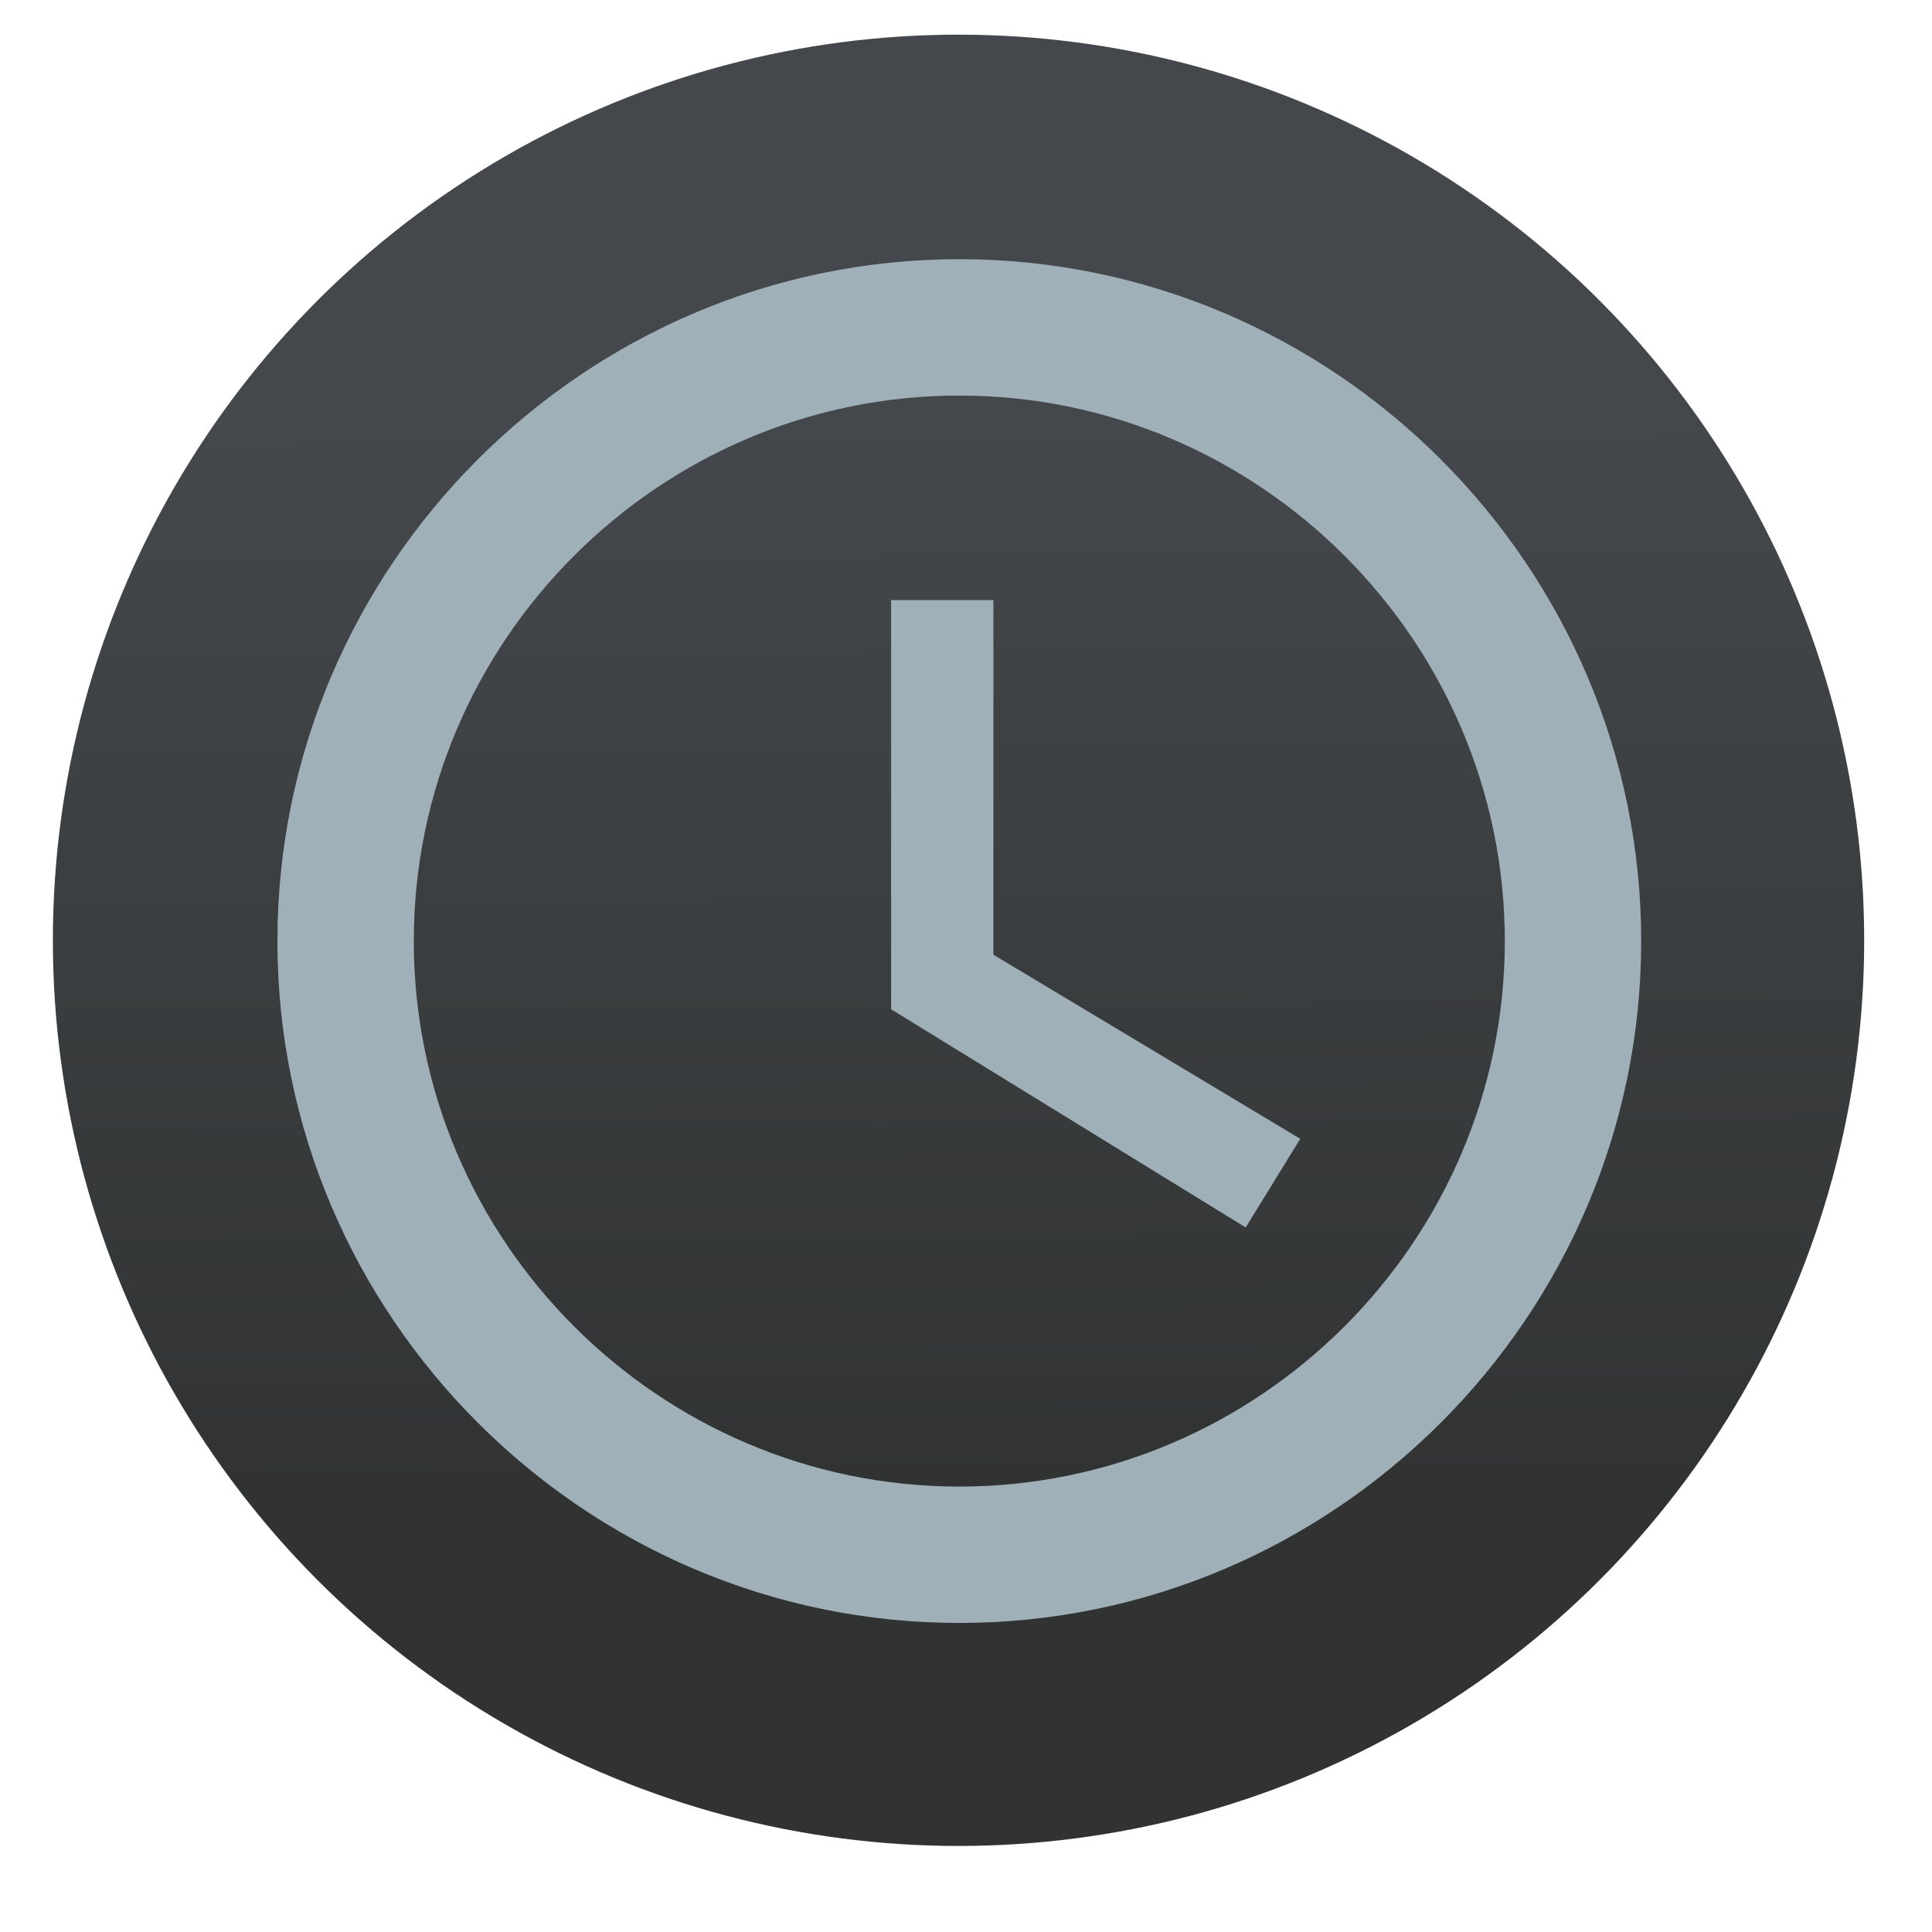 <?xml version="1.0" encoding="UTF-8" standalone="no"?>
<!-- Created with Inkscape (http://www.inkscape.org/) -->

<svg
   xmlns:osb="http://www.openswatchbook.org/uri/2009/osb"
   xmlns:dc="http://purl.org/dc/elements/1.1/"
   xmlns:cc="http://creativecommons.org/ns#"
   xmlns:rdf="http://www.w3.org/1999/02/22-rdf-syntax-ns#"
   xmlns:svg="http://www.w3.org/2000/svg"
   xmlns="http://www.w3.org/2000/svg"
   xmlns:xlink="http://www.w3.org/1999/xlink"
   xmlns:sodipodi="http://sodipodi.sourceforge.net/DTD/sodipodi-0.dtd"
   xmlns:inkscape="http://www.inkscape.org/namespaces/inkscape"
   width="24"
   height="24"
   viewBox="0 0 6.35 6.35"
   version="1.1"
   id="svg4942"
   inkscape:version="0.92.2 5c3e80d, 2017-08-06"
   sodipodi:docname="emblem-urgent.svg">
  <defs
     id="defs4936">
    <linearGradient
       id="linearGradient1001"
       inkscape:collect="always">
      <stop
         style="stop-color:#44484c;stop-opacity:1"
         offset="0"
         id="stop999" />
      <stop
         style="stop-color:#313333;stop-opacity:1"
         offset="1"
         id="stop997" />
    </linearGradient>
    <linearGradient
       inkscape:collect="always"
       id="linearGradient927">
      <stop
         style="stop-color:#4d4d4d;stop-opacity:1"
         offset="0"
         id="stop923" />
      <stop
         style="stop-color:#1a1a1a;stop-opacity:1"
         offset="1"
         id="stop925" />
    </linearGradient>
    <inkscape:path-effect
       effect="skeletal"
       id="path-effect4536"
       is_visible="true"
       pattern="m -151.349,32.25 c 0,-2.76 2.24,-5 5,-5 2.76,0 5,2.24 5,5 0,2.76 -2.24,5 -5,5 -2.76,0 -5,-2.24 -5,-5 z"
       copytype="single_stretched"
       prop_scale="0.265"
       scale_y_rel="false"
       spacing="0"
       normal_offset="0"
       tang_offset="0"
       prop_units="false"
       vertical_pattern="false"
       fuse_tolerance="0" />
    <inkscape:path-effect
       effect="spiro"
       id="path-effect4534"
       is_visible="true" />
    <inkscape:path-effect
       effect="skeletal"
       id="path-effect4530"
       is_visible="true"
       pattern="m -140.302,26.358 c 0,-2.76 2.24,-5 5,-5 2.76,0 5,2.24 5,5 0,2.76 -2.24,5 -5,5 -2.76,0 -5,-2.24 -5,-5 z"
       copytype="single_stretched"
       prop_scale="0.265"
       scale_y_rel="false"
       spacing="0"
       normal_offset="0"
       tang_offset="0"
       prop_units="false"
       vertical_pattern="false"
       fuse_tolerance="0" />
    <inkscape:path-effect
       effect="spiro"
       id="path-effect4528"
       is_visible="true" />
    <linearGradient
       id="linearGradient6987"
       osb:paint="solid">
      <stop
         style="stop-color:#77d2fb;stop-opacity:1;"
         offset="0"
         id="stop6985" />
    </linearGradient>
    <linearGradient
       inkscape:collect="always"
       xlink:href="#linearGradient927"
       id="linearGradient929"
       x1="-23.585"
       y1="124.84"
       x2="55.269"
       y2="226.619"
       gradientUnits="userSpaceOnUse"
       gradientTransform="translate(20.872,-5.065)" />
    <filter
       style="color-interpolation-filters:sRGB"
       inkscape:label="Drop Shadow"
       id="filter865">
      <feFlood
         flood-opacity="0.498"
         flood-color="rgb(0,0,0)"
         result="flood"
         id="feFlood855" />
      <feComposite
         in="flood"
         in2="SourceGraphic"
         operator="in"
         result="composite1"
         id="feComposite857" />
      <feGaussianBlur
         in="composite1"
         stdDeviation="1"
         result="blur"
         id="feGaussianBlur859" />
      <feOffset
         dx="0"
         dy="2"
         result="offset"
         id="feOffset861" />
      <feComposite
         in="SourceGraphic"
         in2="offset"
         operator="over"
         result="composite2"
         id="feComposite863" />
    </filter>
    <filter
       style="color-interpolation-filters:sRGB"
       inkscape:label="Drop Shadow"
       id="filter997">
      <feFlood
         flood-opacity="0.502"
         flood-color="rgb(77,77,77)"
         result="flood"
         id="feFlood987" />
      <feComposite
         in="flood"
         in2="SourceGraphic"
         operator="in"
         result="composite1"
         id="feComposite989" />
      <feGaussianBlur
         in="composite1"
         stdDeviation="1"
         result="blur"
         id="feGaussianBlur991" />
      <feOffset
         dx="0"
         dy="2"
         result="offset"
         id="feOffset993" />
      <feComposite
         in="SourceGraphic"
         in2="offset"
         operator="over"
         result="composite2"
         id="feComposite995" />
    </filter>
    <filter
       style="color-interpolation-filters:sRGB"
       inkscape:label="Drop Shadow"
       id="filter1021">
      <feFlood
         flood-opacity="0.502"
         flood-color="rgb(77,77,77)"
         result="flood"
         id="feFlood1011" />
      <feComposite
         in="flood"
         in2="SourceGraphic"
         operator="in"
         result="composite1"
         id="feComposite1013" />
      <feGaussianBlur
         in="composite1"
         stdDeviation="1"
         result="blur"
         id="feGaussianBlur1015" />
      <feOffset
         dx="0"
         dy="2"
         result="offset"
         id="feOffset1017" />
      <feComposite
         in="SourceGraphic"
         in2="offset"
         operator="over"
         result="composite2"
         id="feComposite1019" />
    </filter>
    <filter
       style="color-interpolation-filters:sRGB"
       inkscape:label="Drop Shadow"
       id="filter1289">
      <feFlood
         flood-opacity="0.498"
         flood-color="rgb(77,77,77)"
         result="flood"
         id="feFlood1279" />
      <feComposite
         in="flood"
         in2="SourceGraphic"
         operator="in"
         result="composite1"
         id="feComposite1281" />
      <feGaussianBlur
         in="composite1"
         stdDeviation="1"
         result="blur"
         id="feGaussianBlur1283" />
      <feOffset
         dx="0"
         dy="2"
         result="offset"
         id="feOffset1285" />
      <feComposite
         in="SourceGraphic"
         in2="offset"
         operator="over"
         result="composite2"
         id="feComposite1287" />
    </filter>
    <filter
       style="color-interpolation-filters:sRGB"
       inkscape:label="Drop Shadow"
       id="filter1457">
      <feFlood
         flood-opacity="0.498"
         flood-color="rgb(51,51,51)"
         result="flood"
         id="feFlood1447" />
      <feComposite
         in="flood"
         in2="SourceGraphic"
         operator="in"
         result="composite1"
         id="feComposite1449" />
      <feGaussianBlur
         in="composite1"
         stdDeviation="1"
         result="blur"
         id="feGaussianBlur1451" />
      <feOffset
         dx="0"
         dy="2"
         result="offset"
         id="feOffset1453" />
      <feComposite
         in="SourceGraphic"
         in2="offset"
         operator="over"
         result="composite2"
         id="feComposite1455" />
    </filter>
    <filter
       style="color-interpolation-filters:sRGB"
       inkscape:label="Drop Shadow"
       id="filter936">
      <feFlood
         flood-opacity="0.498"
         flood-color="rgb(0,0,0)"
         result="flood"
         id="feFlood926" />
      <feComposite
         in="flood"
         in2="SourceGraphic"
         operator="in"
         result="composite1"
         id="feComposite928" />
      <feGaussianBlur
         in="composite1"
         stdDeviation="1"
         result="blur"
         id="feGaussianBlur930" />
      <feOffset
         dx="0"
         dy="1"
         result="offset"
         id="feOffset932" />
      <feComposite
         in="SourceGraphic"
         in2="offset"
         operator="over"
         result="composite2"
         id="feComposite934" />
    </filter>
    <linearGradient
       inkscape:collect="always"
       id="linearGradient6261">
      <stop
         style="stop-color:#9fb0b8;stop-opacity:1"
         offset="0"
         id="stop6263" />
      <stop
         style="stop-color:#cedbe0;stop-opacity:1"
         offset="1"
         id="stop6265" />
    </linearGradient>
    <filter
       style="color-interpolation-filters:sRGB"
       inkscape:label="Drop Shadow"
       id="filter1172">
      <feFlood
         flood-opacity="0.502"
         flood-color="rgb(0,0,0)"
         result="flood"
         id="feFlood1162" />
      <feComposite
         in="flood"
         in2="SourceGraphic"
         operator="in"
         result="composite1"
         id="feComposite1164" />
      <feGaussianBlur
         in="composite1"
         stdDeviation="2"
         result="blur"
         id="feGaussianBlur1166" />
      <feOffset
         dx="0"
         dy="4"
         result="offset"
         id="feOffset1168" />
      <feComposite
         in="SourceGraphic"
         in2="offset"
         operator="over"
         result="composite2"
         id="feComposite1170" />
    </filter>
    <filter
       style="color-interpolation-filters:sRGB"
       inkscape:label="Drop Shadow"
       id="filter969">
      <feFlood
         flood-opacity="0.498"
         flood-color="rgb(0,0,0)"
         result="flood"
         id="feFlood959" />
      <feComposite
         in="flood"
         in2="SourceGraphic"
         operator="out"
         result="composite1"
         id="feComposite961" />
      <feGaussianBlur
         in="composite1"
         stdDeviation="4"
         result="blur"
         id="feGaussianBlur963" />
      <feOffset
         dx="0"
         dy="4"
         result="offset"
         id="feOffset965" />
      <feComposite
         in="offset"
         in2="SourceGraphic"
         operator="atop"
         result="composite2"
         id="feComposite967" />
    </filter>
    <linearGradient
       inkscape:collect="always"
       xlink:href="#linearGradient1001"
       id="linearGradient909"
       gradientUnits="userSpaceOnUse"
       gradientTransform="matrix(1.163,0,0,1.163,-43.892,-166.856)"
       x1="95.565"
       y1="308.934"
       x2="96.004"
       y2="373.46" />
    <filter
       style="color-interpolation-filters:sRGB"
       inkscape:label="Drop Shadow"
       id="filter985">
      <feFlood
         flood-opacity="0.498"
         flood-color="rgb(0,0,0)"
         result="flood"
         id="feFlood975" />
      <feComposite
         in="flood"
         in2="SourceGraphic"
         operator="in"
         result="composite1"
         id="feComposite977" />
      <feGaussianBlur
         in="composite1"
         stdDeviation="2"
         result="blur"
         id="feGaussianBlur979" />
      <feOffset
         dx="0"
         dy="4"
         result="offset"
         id="feOffset981" />
      <feComposite
         in="SourceGraphic"
         in2="offset"
         operator="over"
         result="composite2"
         id="feComposite983" />
    </filter>
    <linearGradient
       inkscape:collect="always"
       xlink:href="#linearGradient6261"
       id="linearGradient1035"
       x1="0"
       y1="130050"
       x2="260100"
       y2="130050"
       gradientUnits="userSpaceOnUse" />
    <linearGradient
       inkscape:collect="always"
       xlink:href="#linearGradient6261"
       id="linearGradient1037"
       x1="0"
       y1="0"
       x2="1"
       y2="0"
       gradientUnits="userSpaceOnUse" />
    <linearGradient
       inkscape:collect="always"
       xlink:href="#linearGradient6261"
       id="linearGradient1039"
       x1="0"
       y1="0"
       x2="1"
       y2="0"
       gradientUnits="userSpaceOnUse" />
    <linearGradient
       inkscape:collect="always"
       xlink:href="#linearGradient6261"
       id="linearGradient1041"
       x1="0"
       y1="0"
       x2="1"
       y2="0"
       gradientUnits="userSpaceOnUse" />
    <linearGradient
       inkscape:collect="always"
       xlink:href="#linearGradient6261"
       id="linearGradient1043"
       x1="0"
       y1="0"
       x2="1"
       y2="0"
       gradientUnits="userSpaceOnUse" />
    <linearGradient
       inkscape:collect="always"
       xlink:href="#linearGradient6261"
       id="linearGradient1045"
       x1="0"
       y1="0"
       x2="1"
       y2="0"
       gradientUnits="userSpaceOnUse" />
    <linearGradient
       inkscape:collect="always"
       xlink:href="#linearGradient6261"
       id="linearGradient1047"
       x1="0"
       y1="0"
       x2="1"
       y2="0"
       gradientUnits="userSpaceOnUse" />
    <linearGradient
       inkscape:collect="always"
       xlink:href="#linearGradient6261"
       id="linearGradient1049"
       x1="0"
       y1="0"
       x2="1"
       y2="0"
       gradientUnits="userSpaceOnUse" />
    <linearGradient
       inkscape:collect="always"
       xlink:href="#linearGradient6261"
       id="linearGradient1051"
       x1="0"
       y1="0"
       x2="1"
       y2="0"
       gradientUnits="userSpaceOnUse" />
    <linearGradient
       inkscape:collect="always"
       xlink:href="#linearGradient6261"
       id="linearGradient1053"
       x1="0"
       y1="0"
       x2="1"
       y2="0"
       gradientUnits="userSpaceOnUse" />
    <linearGradient
       inkscape:collect="always"
       xlink:href="#linearGradient6261"
       id="linearGradient1055"
       x1="0"
       y1="0"
       x2="1"
       y2="0"
       gradientUnits="userSpaceOnUse" />
    <linearGradient
       inkscape:collect="always"
       xlink:href="#linearGradient6261"
       id="linearGradient1057"
       x1="0"
       y1="0"
       x2="1"
       y2="0"
       gradientUnits="userSpaceOnUse" />
    <linearGradient
       inkscape:collect="always"
       xlink:href="#linearGradient6261"
       id="linearGradient1059"
       x1="0"
       y1="0"
       x2="1"
       y2="0"
       gradientUnits="userSpaceOnUse" />
    <linearGradient
       inkscape:collect="always"
       xlink:href="#linearGradient6261"
       id="linearGradient1061"
       x1="0"
       y1="0"
       x2="1"
       y2="0"
       gradientUnits="userSpaceOnUse" />
    <linearGradient
       inkscape:collect="always"
       xlink:href="#linearGradient6261"
       id="linearGradient1063"
       x1="0"
       y1="0"
       x2="1"
       y2="0"
       gradientUnits="userSpaceOnUse" />
    <linearGradient
       inkscape:collect="always"
       xlink:href="#linearGradient6261"
       id="linearGradient1065"
       x1="0"
       y1="0"
       x2="1"
       y2="0"
       gradientUnits="userSpaceOnUse" />
    <linearGradient
       inkscape:collect="always"
       xlink:href="#linearGradient6261"
       id="linearGradient1067"
       gradientUnits="userSpaceOnUse"
       x1="0"
       y1="130050"
       x2="260100"
       y2="130050" />
    <linearGradient
       inkscape:collect="always"
       xlink:href="#linearGradient6261"
       id="linearGradient1069"
       gradientUnits="userSpaceOnUse"
       x1="284.185"
       y1="48414.395"
       x2="96907.047"
       y2="48414.395"
       gradientTransform="scale(0.808,1.238)" />
    <linearGradient
       inkscape:collect="always"
       xlink:href="#linearGradient6261"
       id="linearGradient1071"
       gradientUnits="userSpaceOnUse"
       x1="0"
       y1="130050"
       x2="260100"
       y2="130050" />
  </defs>
  <sodipodi:namedview
     id="base"
     pagecolor="#ffffff"
     bordercolor="#666666"
     borderopacity="1.0"
     inkscape:pageopacity="0.0"
     inkscape:pageshadow="2"
     inkscape:zoom="19.61313"
     inkscape:cx="6.2333562"
     inkscape:cy="11.146493"
     inkscape:document-units="mm"
     inkscape:current-layer="layer1"
     showgrid="false"
     units="px"
     width="128px"
     inkscape:window-width="1600"
     inkscape:window-height="806"
     inkscape:window-x="25"
     inkscape:window-y="9"
     inkscape:window-maximized="0"
     inkscape:measure-start="-293.521,100.415"
     inkscape:measure-end="-294.709,409.978" />
  <g
     inkscape:label="Layer 1"
     inkscape:groupmode="layer"
     id="layer1"
     transform="translate(0,-290.65)">
    <g
       id="g963"
       transform="matrix(0.047,0,0,0.047,-0.033,282.965)">
      <circle
         style="opacity:1;fill:url(#linearGradient909);fill-opacity:1;fill-rule:nonzero;stroke:none;stroke-width:0.242;stroke-linecap:round;stroke-linejoin:round;stroke-miterlimit:4;stroke-dasharray:none;stroke-dashoffset:0;stroke-opacity:1"
         id="circle901"
         cx="67.733"
         cy="229.267"
         r="63.333" />
      <g
         style="fill:url(#linearGradient1035);fill-opacity:1"
         transform="matrix(0.187,0,0,0.187,20.102,181.635)"
         id="g7">
        <g
           style="fill:url(#linearGradient1071);fill-opacity:1"
           id="schedule">
          <path
             id="path2"
             d="M 255,0 C 114.75,0 0,114.75 0,255 0,395.25 114.75,510 255,510 395.25,510 510,395.25 510,255 510,114.75 395.25,0 255,0 Z m 0,459 C 142.8,459 51,367.2 51,255 51,142.8 142.8,51 255,51 c 112.2,0 204,91.8 204,204 0,112.2 -91.8,204 -204,204 z"
             style="fill:url(#linearGradient1067);fill-opacity:1"
             inkscape:connector-curvature="0" />
          <polygon
             id="polygon4"
             points="267.75,127.5 229.5,127.5 229.5,280.5 362.1,362.1 382.5,328.95 267.75,260.1 "
             style="fill:url(#linearGradient1069);fill-opacity:1" />
        </g>
      </g>
      <g
         style="fill:url(#linearGradient1037);fill-opacity:1"
         transform="matrix(0.15,0,0,0.15,-99.881,63.71)"
         id="g9" />
      <g
         style="fill:url(#linearGradient1039);fill-opacity:1"
         transform="matrix(0.15,0,0,0.15,-99.881,63.71)"
         id="g11" />
      <g
         style="fill:url(#linearGradient1041);fill-opacity:1"
         transform="matrix(0.15,0,0,0.15,-99.881,63.71)"
         id="g13" />
      <g
         style="fill:url(#linearGradient1043);fill-opacity:1"
         transform="matrix(0.15,0,0,0.15,-99.881,63.71)"
         id="g15" />
      <g
         style="fill:url(#linearGradient1045);fill-opacity:1"
         transform="matrix(0.15,0,0,0.15,-99.881,63.71)"
         id="g17" />
      <g
         style="fill:url(#linearGradient1047);fill-opacity:1"
         transform="matrix(0.15,0,0,0.15,-99.881,63.71)"
         id="g19" />
      <g
         style="fill:url(#linearGradient1049);fill-opacity:1"
         transform="matrix(0.15,0,0,0.15,-99.881,63.71)"
         id="g21" />
      <g
         style="fill:url(#linearGradient1051);fill-opacity:1"
         transform="matrix(0.15,0,0,0.15,-99.881,63.71)"
         id="g23" />
      <g
         style="fill:url(#linearGradient1053);fill-opacity:1"
         transform="matrix(0.15,0,0,0.15,-99.881,63.71)"
         id="g25" />
      <g
         style="fill:url(#linearGradient1055);fill-opacity:1"
         transform="matrix(0.15,0,0,0.15,-99.881,63.71)"
         id="g27" />
      <g
         style="fill:url(#linearGradient1057);fill-opacity:1"
         transform="matrix(0.15,0,0,0.15,-99.881,63.71)"
         id="g29" />
      <g
         style="fill:url(#linearGradient1059);fill-opacity:1"
         transform="matrix(0.15,0,0,0.15,-99.881,63.71)"
         id="g31" />
      <g
         style="fill:url(#linearGradient1061);fill-opacity:1"
         transform="matrix(0.15,0,0,0.15,-99.881,63.71)"
         id="g33" />
      <g
         style="fill:url(#linearGradient1063);fill-opacity:1"
         transform="matrix(0.15,0,0,0.15,-99.881,63.71)"
         id="g35" />
      <g
         style="fill:url(#linearGradient1065);fill-opacity:1"
         transform="matrix(0.15,0,0,0.15,-99.881,63.71)"
         id="g37" />
    </g>
  </g>
</svg>
